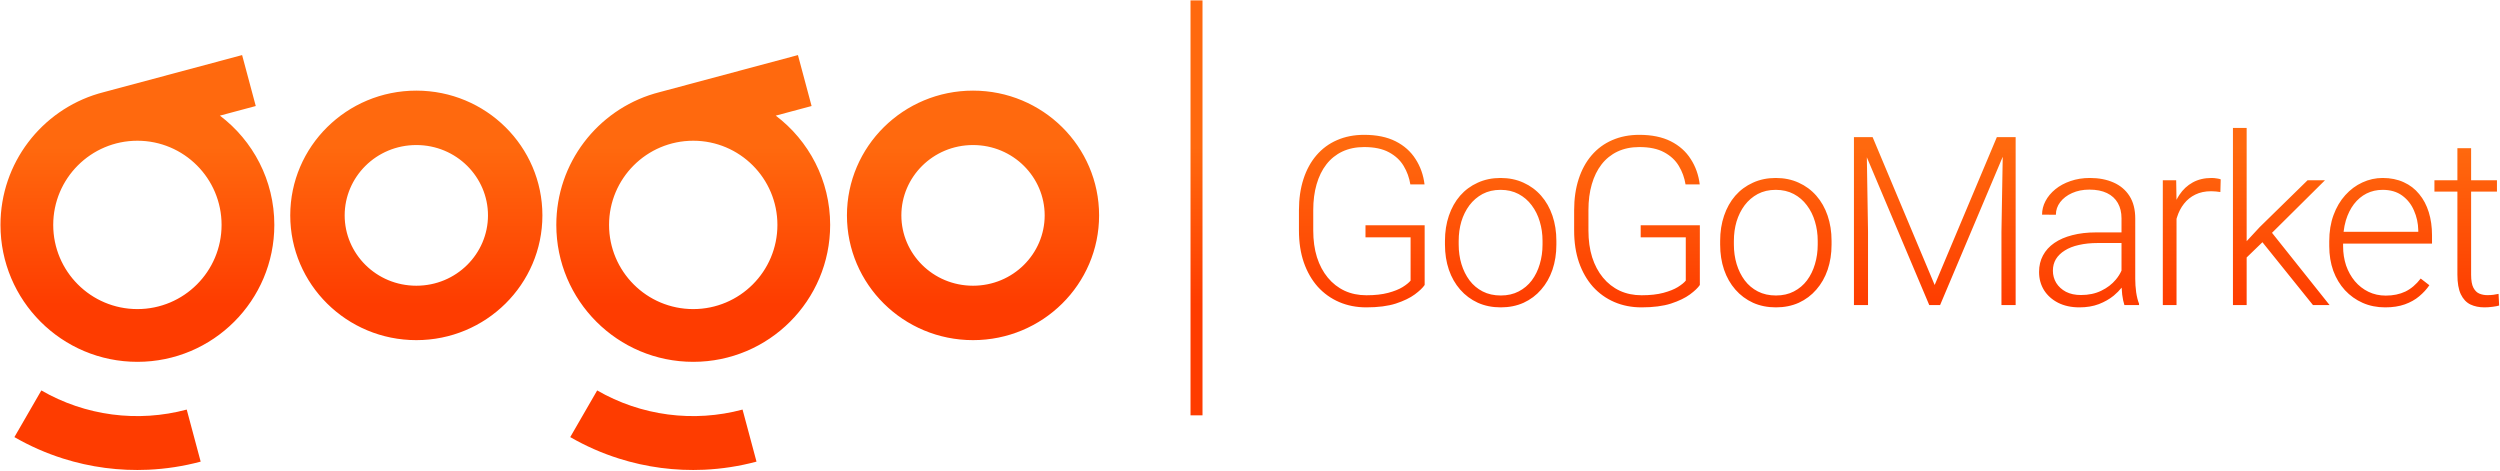 <svg width="1376" height="259" viewBox="0 0 1376 259" fill="none" xmlns="http://www.w3.org/2000/svg">
<path fill-rule="evenodd" clip-rule="evenodd" d="M655.263 0.219V228.589H661.861V0.219H655.263ZM54.148 51.531C22.989 60.779 0.263 89.631 0.263 123.79C0.263 165.412 34.004 199.154 75.626 199.154C117.249 199.154 150.99 165.412 150.99 123.79C150.99 99.223 139.235 77.401 121.043 63.643L140.771 58.357L133.256 30.312L56.96 50.756C56.079 50.98 55.204 51.23 54.33 51.479L54.148 51.531ZM121.956 123.79C121.956 149.378 101.214 170.12 75.626 170.12C50.039 170.12 29.296 149.378 29.296 123.79C29.296 98.203 50.039 77.46 75.626 77.46C101.214 77.46 121.956 98.203 121.956 123.79ZM306.192 123.79C306.192 89.631 328.919 60.779 360.077 51.531L360.396 51.441C361.418 51.15 362.035 50.974 362.89 50.756L439.186 30.312L446.7 58.357L426.972 63.643C445.164 77.401 456.919 99.223 456.919 123.79C456.919 165.412 423.178 199.154 381.556 199.154C339.934 199.154 306.192 165.412 306.192 123.79ZM381.556 170.12C407.143 170.12 427.886 149.378 427.886 123.79C427.886 98.203 407.143 77.46 381.556 77.46C355.968 77.46 335.226 98.203 335.226 123.79C335.226 149.378 355.968 170.12 381.556 170.12ZM574.99 118.545C574.99 139.63 557.63 157.259 535.55 157.259C513.47 157.259 496.11 139.63 496.11 118.545C496.11 97.461 513.47 79.832 535.55 79.832C557.63 79.832 574.99 97.461 574.99 118.545ZM604.942 118.545C604.942 156.468 573.874 187.211 535.55 187.211C497.225 187.211 466.157 156.468 466.157 118.545C466.157 80.622 497.225 49.88 535.55 49.88C573.874 49.88 604.942 80.622 604.942 118.545ZM328.687 214.894C340.68 221.818 353.918 226.312 367.648 228.119C381.374 229.926 395.322 229.013 408.695 225.43L408.703 225.428L416.38 254.079L416.358 254.085C406.912 256.614 397.241 258.104 387.518 258.544C379.609 258.902 371.664 258.565 363.776 257.527C355.888 256.488 348.127 254.758 340.579 252.365C331.298 249.422 322.34 245.478 313.867 240.587L313.857 240.581L328.687 214.894ZM268.586 118.545C268.586 139.63 251.227 157.259 229.146 157.259C207.066 157.259 189.706 139.63 189.706 118.545C189.706 97.461 207.066 79.832 229.146 79.832C251.227 79.832 268.586 97.461 268.586 118.545ZM298.539 118.545C298.539 156.468 267.471 187.211 229.146 187.211C190.822 187.211 159.754 156.468 159.754 118.545C159.754 80.622 190.822 49.88 229.146 49.88C267.471 49.88 298.539 80.622 298.539 118.545ZM61.718 228.119C47.989 226.312 34.75 221.818 22.758 214.894L7.927 240.581L7.938 240.587C16.411 245.478 25.369 249.422 34.65 252.365C42.197 254.758 49.959 256.488 57.847 257.527C65.734 258.565 73.679 258.902 81.589 258.544C91.312 258.104 100.982 256.614 110.429 254.085L110.45 254.079L102.774 225.428L102.765 225.43C89.392 229.013 75.444 229.926 61.718 228.119ZM1374.32 99.223V105.443H1360.1V151.21C1360.1 154.384 1360.52 156.775 1361.37 158.383C1362.22 159.991 1363.32 161.07 1364.67 161.62C1366.02 162.17 1367.48 162.445 1369.05 162.445C1370.19 162.445 1371.29 162.382 1372.35 162.255C1373.41 162.086 1374.36 161.916 1375.21 161.747L1375.52 168.158C1374.59 168.454 1373.39 168.687 1371.91 168.856C1370.43 169.068 1368.94 169.174 1367.46 169.174C1364.54 169.174 1361.96 168.645 1359.72 167.587C1357.48 166.487 1355.72 164.625 1354.45 162.001C1353.18 159.335 1352.55 155.717 1352.55 151.146V105.443H1339.91V99.223H1352.55V81.576H1360.1V99.223H1374.32ZM1300.43 166.698C1304.19 168.349 1308.32 169.174 1312.8 169.174C1316.91 169.174 1320.51 168.624 1323.6 167.523C1326.68 166.423 1329.33 164.942 1331.53 163.08C1333.77 161.218 1335.63 159.187 1337.12 156.986L1332.35 153.305C1329.86 156.563 1327.04 158.954 1323.91 160.478C1320.78 161.959 1317.18 162.699 1313.12 162.699C1309.65 162.699 1306.48 162.001 1303.6 160.604C1300.72 159.208 1298.23 157.261 1296.11 154.765C1294.04 152.268 1292.43 149.39 1291.29 146.132C1290.19 142.831 1289.64 139.276 1289.64 135.468V134.071H1338.58V129.438C1338.58 124.825 1337.98 120.614 1336.8 116.806C1335.61 112.955 1333.86 109.633 1331.53 106.84C1329.24 104.005 1326.41 101.825 1323.02 100.302C1319.64 98.736 1315.77 97.953 1311.41 97.953C1307.51 97.953 1303.79 98.778 1300.24 100.429C1296.72 102.037 1293.59 104.364 1290.84 107.411C1288.09 110.458 1285.93 114.118 1284.37 118.393C1282.8 122.667 1282.02 127.449 1282.02 132.738V135.468C1282.02 140.377 1282.76 144.905 1284.24 149.052C1285.76 153.157 1287.9 156.711 1290.65 159.716C1293.44 162.72 1296.7 165.048 1300.43 166.698ZM1289.91 127.597H1331.02V126.708C1330.94 122.857 1330.15 119.26 1328.67 115.917C1327.23 112.532 1325.08 109.781 1322.2 107.665C1319.32 105.549 1315.72 104.491 1311.41 104.491C1308.19 104.491 1305.23 105.168 1302.52 106.522C1299.85 107.877 1297.55 109.823 1295.6 112.362C1293.7 114.859 1292.22 117.842 1291.16 121.312C1290.58 123.282 1290.16 125.376 1289.91 127.597ZM1236.56 70.404V132.747L1243.74 124.994L1270.08 99.223H1279.66L1250.51 128.143L1282.2 167.904H1273.06L1245.24 133.315L1236.56 141.712V167.904H1229.01V70.404H1236.56ZM1197.95 109.971C1198.44 109.01 1198.97 108.093 1199.55 107.221C1201.5 104.301 1203.93 102.037 1206.85 100.429C1209.81 98.778 1213.28 97.953 1217.26 97.953C1218.23 97.953 1219.19 98.038 1220.12 98.207C1221.09 98.334 1221.81 98.503 1222.28 98.715L1222.09 105.697C1221.24 105.57 1220.41 105.465 1219.61 105.38C1218.81 105.295 1217.94 105.253 1217.01 105.253C1213.71 105.253 1210.81 105.867 1208.31 107.094C1205.86 108.279 1203.78 109.95 1202.09 112.108C1200.4 114.224 1199.11 116.721 1198.22 119.599C1198.13 119.881 1198.05 120.165 1197.96 120.451V167.904H1190.41V99.223H1197.77L1197.95 109.971ZM1163.43 162.699C1165.1 161.303 1166.54 159.842 1167.75 158.315C1167.81 159.565 1167.92 160.857 1168.06 162.191C1168.36 164.477 1168.76 166.381 1169.27 167.904H1177.33V167.143C1176.65 165.492 1176.12 163.397 1175.74 160.858C1175.4 158.319 1175.24 155.865 1175.24 153.495V120.297C1175.24 115.303 1174.18 111.156 1172.06 107.855C1169.95 104.555 1167 102.079 1163.24 100.429C1159.51 98.778 1155.2 97.953 1150.29 97.953C1146.4 97.953 1142.82 98.524 1139.56 99.667C1136.35 100.767 1133.57 102.27 1131.25 104.174C1128.92 106.078 1127.12 108.236 1125.85 110.648C1124.58 113.061 1123.95 115.557 1123.95 118.139L1131.56 118.202C1131.56 115.663 1132.35 113.357 1133.91 111.283C1135.52 109.167 1137.7 107.496 1140.45 106.269C1143.24 104.999 1146.42 104.364 1149.97 104.364C1153.82 104.364 1157.06 104.999 1159.68 106.269C1162.31 107.538 1164.3 109.358 1165.65 111.728C1167 114.097 1167.68 116.911 1167.68 120.17V127.914H1153.65C1148.83 127.914 1144.47 128.422 1140.58 129.438C1136.73 130.411 1133.43 131.85 1130.67 133.754C1127.97 135.616 1125.89 137.901 1124.45 140.609C1123.02 143.275 1122.3 146.301 1122.3 149.687C1122.3 153.41 1123.21 156.754 1125.03 159.716C1126.89 162.636 1129.47 164.942 1132.77 166.635C1136.11 168.327 1140.03 169.174 1144.51 169.174C1148.49 169.174 1152.05 168.581 1155.18 167.396C1158.35 166.169 1161.1 164.604 1163.43 162.699ZM1164.57 153.876C1165.87 152.315 1166.91 150.667 1167.68 148.93V133.754H1154.67C1150.78 133.754 1147.28 134.114 1144.2 134.833C1141.15 135.51 1138.57 136.526 1136.45 137.88C1134.34 139.192 1132.71 140.779 1131.56 142.641C1130.46 144.503 1129.91 146.618 1129.91 148.988C1129.91 151.443 1130.53 153.686 1131.75 155.717C1133.02 157.748 1134.8 159.377 1137.09 160.604C1139.41 161.789 1142.16 162.382 1145.34 162.382C1149.57 162.382 1153.29 161.599 1156.51 160.033C1159.77 158.467 1162.46 156.415 1164.57 153.876ZM1030.69 75.482H1027.33H1022.82H1020.41V167.904H1028.16V127.533L1027.51 86.568L1061.86 167.904H1067.83L1102.3 86.288L1101.6 127.533V167.904H1109.41V75.482H1106.87H1102.49H1099.06L1064.84 156.859L1030.69 75.482ZM946.773 134.643V132.548C946.773 127.554 947.492 122.942 948.931 118.71C950.37 114.478 952.422 110.818 955.088 107.729C957.797 104.639 961.034 102.248 964.8 100.556C968.567 98.821 972.756 97.953 977.369 97.953C982.024 97.953 986.234 98.821 990 100.556C993.767 102.248 997.004 104.639 999.712 107.729C1002.42 110.818 1004.49 114.478 1005.93 118.71C1007.37 122.942 1008.09 127.554 1008.09 132.548V134.643C1008.09 139.636 1007.37 144.249 1005.93 148.48C1004.49 152.67 1002.42 156.309 999.712 159.398C997.046 162.488 993.83 164.9 990.064 166.635C986.298 168.327 982.108 169.174 977.496 169.174C972.841 169.174 968.63 168.327 964.864 166.635C961.097 164.9 957.86 162.488 955.152 159.398C952.444 156.309 950.37 152.67 948.931 148.48C947.492 144.249 946.773 139.636 946.773 134.643ZM954.327 132.548V134.643C954.327 138.409 954.834 141.985 955.85 145.37C956.866 148.713 958.347 151.697 960.293 154.32C962.24 156.902 964.652 158.933 967.53 160.414C970.407 161.895 973.729 162.636 977.496 162.636C981.22 162.636 984.499 161.895 987.334 160.414C990.212 158.933 992.624 156.902 994.571 154.32C996.517 151.697 997.977 148.713 998.951 145.37C999.966 141.985 1000.47 138.409 1000.47 134.643V132.548C1000.47 128.824 999.966 125.29 998.951 121.947C997.977 118.604 996.496 115.621 994.507 112.997C992.561 110.373 990.149 108.3 987.271 106.776C984.393 105.253 981.093 104.491 977.369 104.491C973.645 104.491 970.344 105.253 967.466 106.776C964.631 108.3 962.219 110.373 960.23 112.997C958.283 115.621 956.802 118.604 955.787 121.947C954.813 125.29 954.327 128.824 954.327 132.548ZM935.596 156.859V123.979H903.033V130.644H927.852V154.447C926.963 155.548 925.503 156.732 923.472 158.002C921.483 159.229 918.838 160.287 915.538 161.176C912.237 162.064 908.238 162.509 903.541 162.509C899.139 162.509 895.14 161.684 891.543 160.033C887.946 158.34 884.857 155.928 882.276 152.797C879.695 149.665 877.706 145.92 876.309 141.562C874.955 137.203 874.278 132.315 874.278 126.898V115.6C874.278 110.395 874.891 105.676 876.119 101.444C877.346 97.17 879.144 93.51 881.514 90.463C883.884 87.416 886.804 85.067 890.274 83.417C893.786 81.767 897.785 80.941 902.271 80.941C907.857 80.941 912.406 81.894 915.918 83.798C919.473 85.702 922.181 88.22 924.043 91.352C925.905 94.441 927.133 97.826 927.725 101.508H935.533C934.898 96.303 933.248 91.648 930.582 87.543C927.958 83.396 924.297 80.137 919.6 77.768C914.903 75.398 909.126 74.213 902.271 74.213C896.77 74.213 891.797 75.186 887.354 77.133C882.953 79.037 879.187 81.809 876.055 85.448C872.924 89.088 870.533 93.467 868.882 98.588C867.232 103.666 866.407 109.379 866.407 115.727V126.898C866.407 133.373 867.295 139.213 869.073 144.418C870.892 149.623 873.453 154.088 876.753 157.812C880.096 161.493 884.032 164.307 888.56 166.254C893.088 168.201 898.06 169.174 903.477 169.174C909.952 169.174 915.368 168.476 919.727 167.079C924.086 165.64 927.556 163.969 930.137 162.064C932.719 160.16 934.538 158.425 935.596 156.859ZM795.308 134.643V132.548C795.308 127.554 796.027 122.942 797.466 118.71C798.905 114.478 800.957 110.818 803.623 107.729C806.331 104.639 809.569 102.248 813.335 100.556C817.101 98.821 821.291 97.953 825.903 97.953C830.558 97.953 834.769 98.821 838.535 100.556C842.301 102.248 845.539 104.639 848.247 107.729C850.955 110.818 853.029 114.478 854.468 118.71C855.907 122.942 856.626 127.554 856.626 132.548V134.643C856.626 139.636 855.907 144.249 854.468 148.48C853.029 152.67 850.955 156.309 848.247 159.398C845.581 162.488 842.365 164.9 838.599 166.635C834.832 168.327 830.643 169.174 826.03 169.174C821.375 169.174 817.165 168.327 813.398 166.635C809.632 164.9 806.395 162.488 803.687 159.398C800.978 156.309 798.905 152.67 797.466 148.48C796.027 144.249 795.308 139.636 795.308 134.643ZM802.861 132.548V134.643C802.861 138.409 803.369 141.985 804.385 145.37C805.4 148.713 806.882 151.697 808.828 154.32C810.775 156.902 813.187 158.933 816.064 160.414C818.942 161.895 822.264 162.636 826.03 162.636C829.754 162.636 833.034 161.895 835.869 160.414C838.747 158.933 841.159 156.902 843.105 154.32C845.052 151.697 846.512 148.713 847.485 145.37C848.501 141.985 849.009 138.409 849.009 134.643V132.548C849.009 128.824 848.501 125.29 847.485 121.947C846.512 118.604 845.031 115.621 843.042 112.997C841.095 110.373 838.683 108.3 835.806 106.776C832.928 105.253 829.627 104.491 825.903 104.491C822.179 104.491 818.879 105.253 816.001 106.776C813.166 108.3 810.754 110.373 808.765 112.997C806.818 115.621 805.337 118.604 804.321 121.947C803.348 125.29 802.861 128.824 802.861 132.548ZM784.131 156.859V123.979H751.567V130.644H776.387V154.447C775.498 155.548 774.038 156.732 772.007 158.002C770.018 159.229 767.373 160.287 764.072 161.176C760.771 162.064 756.772 162.509 752.075 162.509C747.674 162.509 743.675 161.684 740.078 160.033C736.481 158.34 733.392 155.928 730.811 152.797C728.229 149.665 726.24 145.92 724.844 141.562C723.49 137.203 722.812 132.315 722.812 126.898V115.6C722.812 110.395 723.426 105.676 724.653 101.444C725.881 97.17 727.679 93.51 730.049 90.463C732.419 87.416 735.339 85.067 738.809 83.417C742.321 81.767 746.32 80.941 750.806 80.941C756.392 80.941 760.941 81.894 764.453 83.798C768.008 85.702 770.716 88.22 772.578 91.352C774.44 94.441 775.667 97.826 776.26 101.508H784.067C783.433 96.303 781.782 91.648 779.116 87.543C776.492 83.396 772.832 80.137 768.135 77.768C763.438 75.398 757.661 74.213 750.806 74.213C745.304 74.213 740.332 75.186 735.889 77.133C731.488 79.037 727.721 81.809 724.59 85.448C721.458 89.088 719.067 93.467 717.417 98.588C715.767 103.666 714.941 109.379 714.941 115.727V126.898C714.941 133.373 715.83 139.213 717.607 144.418C719.427 149.623 721.987 154.088 725.288 157.812C728.631 161.493 732.567 164.307 737.095 166.254C741.623 168.201 746.595 169.174 752.012 169.174C758.486 169.174 763.903 168.476 768.262 167.079C772.62 165.64 776.091 163.969 778.672 162.064C781.253 160.16 783.073 158.425 784.131 156.859Z" fill="url(#paint0_linear_250_447)"/>
<defs>
<linearGradient id="paint0_linear_250_447" x1="273.87" y1="81.117" x2="273.87" y2="167.904" gradientUnits="userSpaceOnUse">
<stop stop-color="#FF690E"/>
<stop offset="1" stop-color="#FE3C00"/>
</linearGradient>
</defs>
</svg>
